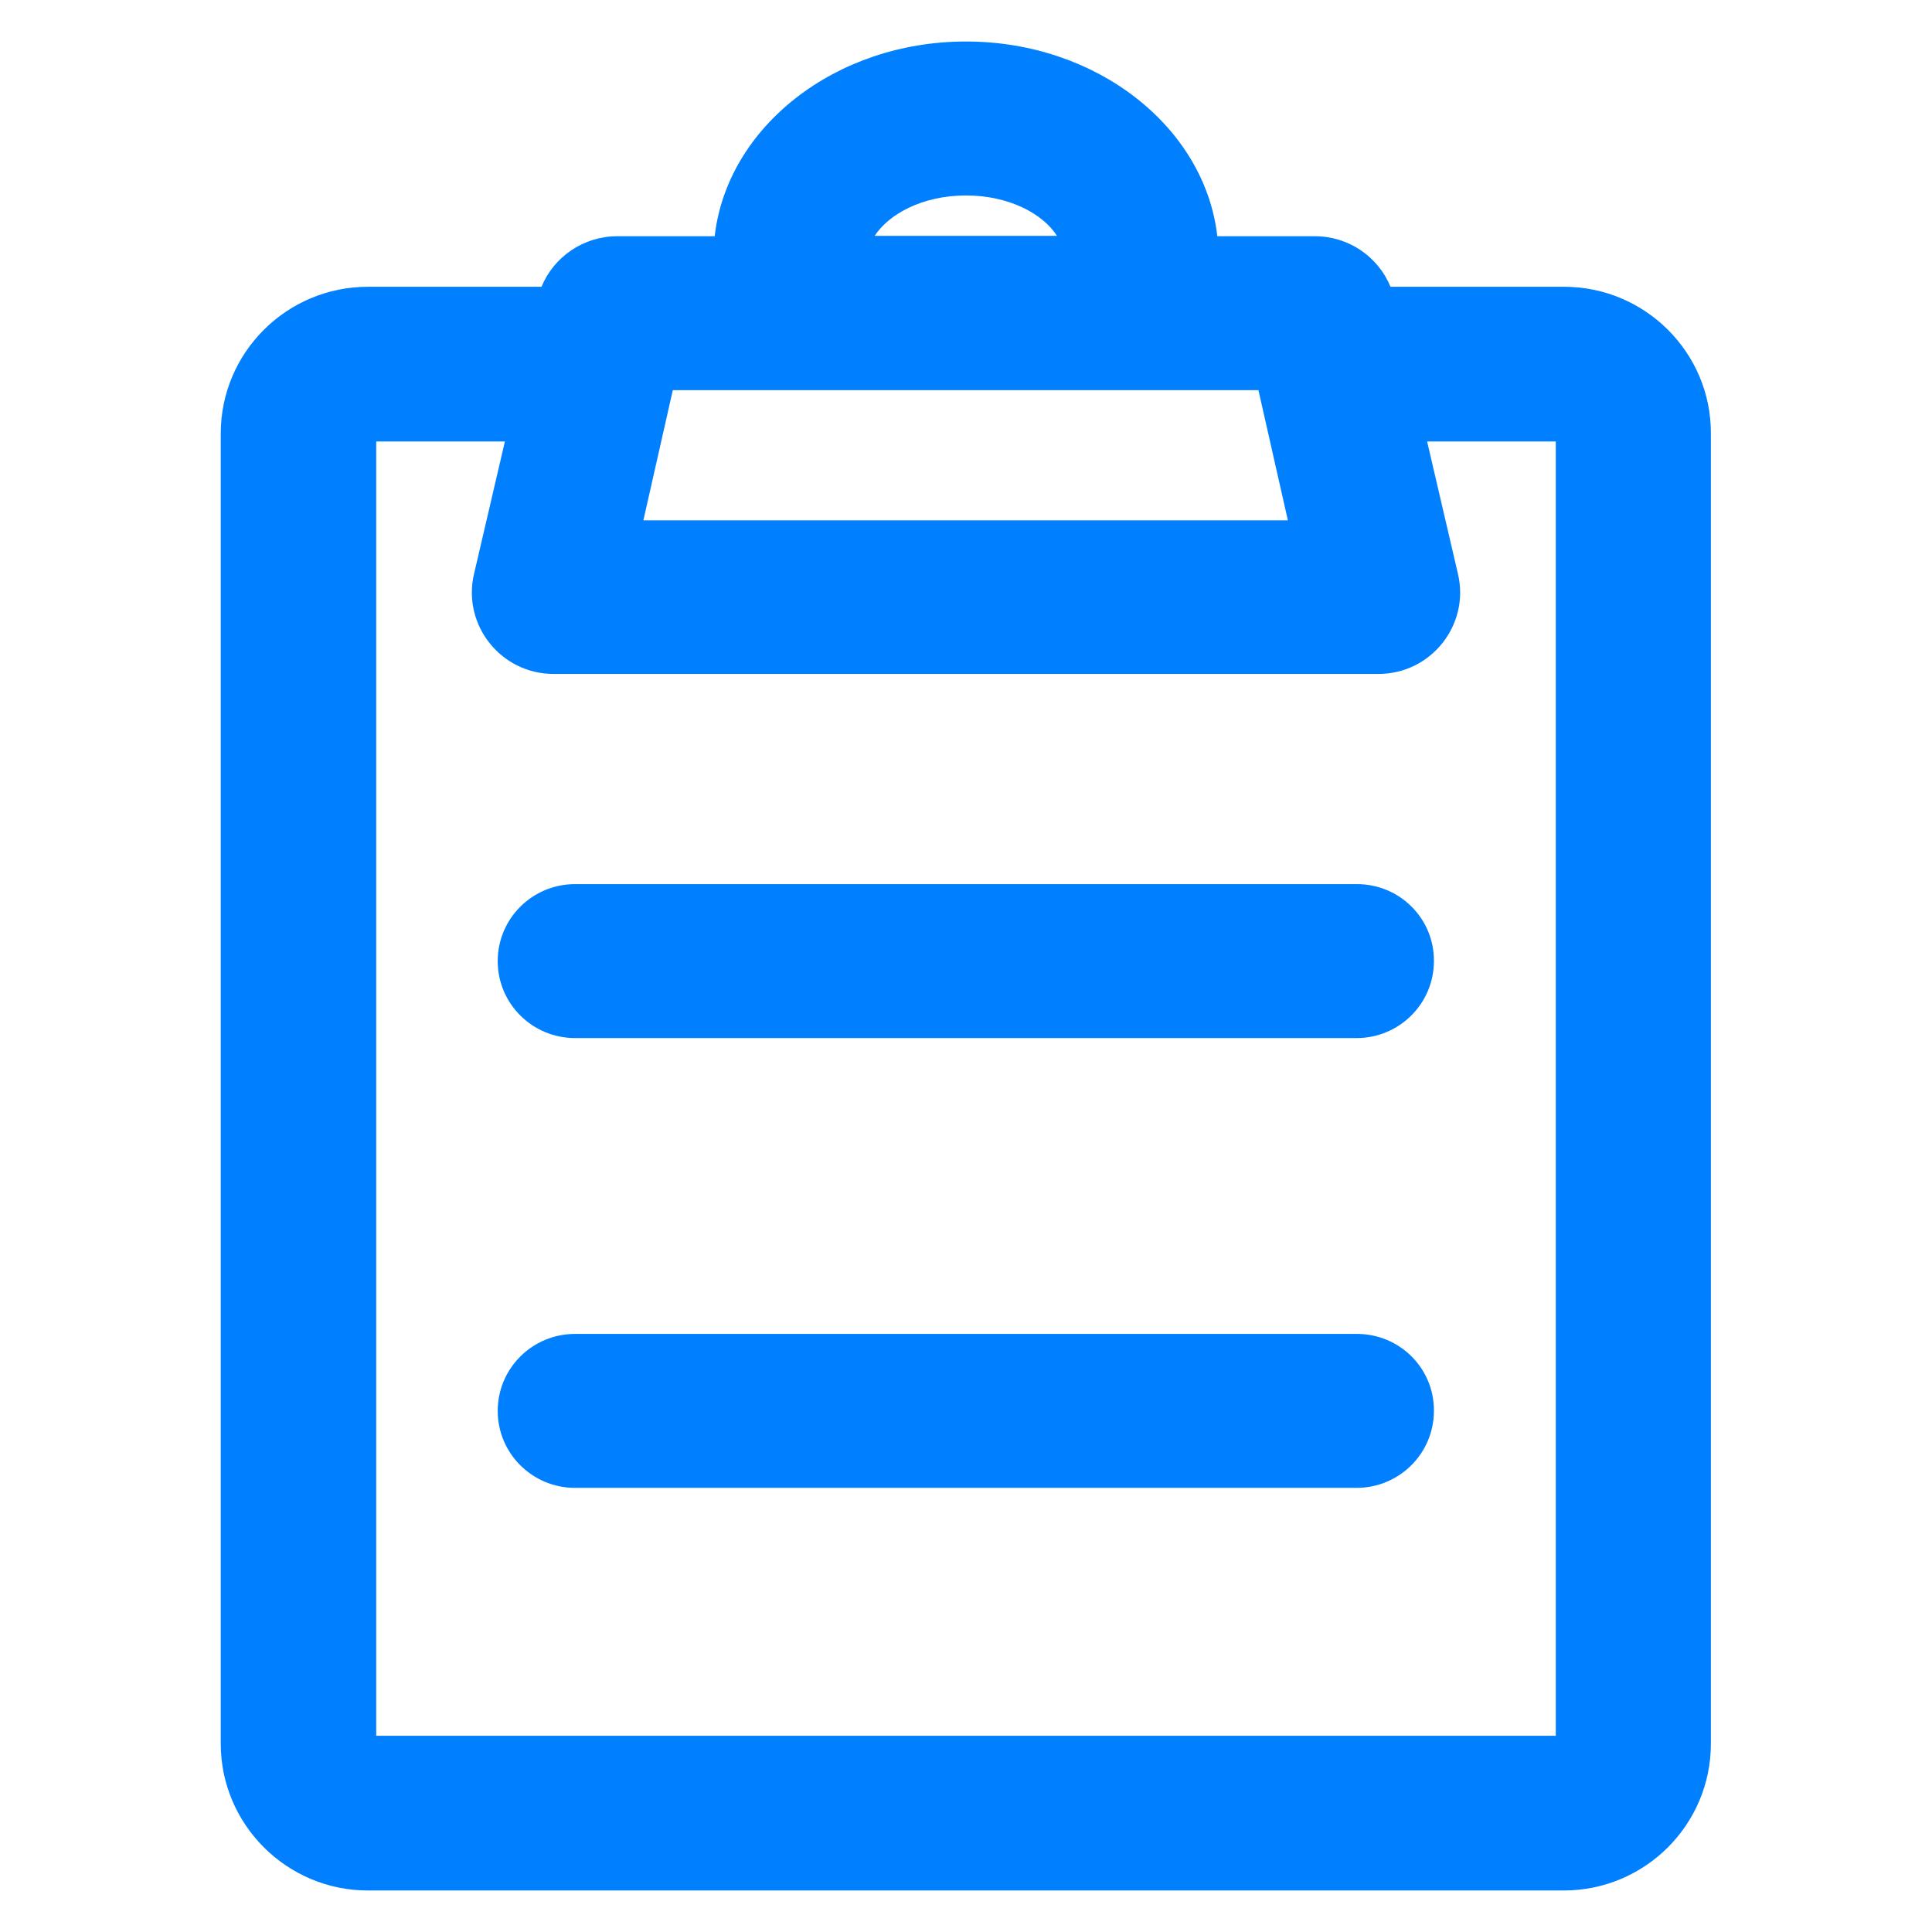 <?xml version='1.0' encoding='utf-8'?>
<!DOCTYPE svg PUBLIC '-//W3C//DTD SVG 1.1//EN' 'http://www.w3.org/Graphics/SVG/1.1/DTD/svg11.dtd'>
<svg version="1.1" xmlns="http://www.w3.org/2000/svg" viewBox="0 0 512 512" fill="#0080FF" xmlns:xlink="http://www.w3.org/1999/xlink" enable-background="new 0 0 512 512">
  <g>
    <g>
      <path d="m412.3,460h-312.6v-343h34.1l-8.2,35.2c-3.1,13.5 7.2,26.4 21.1,26.4h218.6c13.9,0 24.2-12.9 21.1-26.4l-8.2-35.2h34.1v343h-5.68434e-14zm-234-356.6h155.2l7.8,34.5h-170.8l7.8-34.5zm77.7-51.6c11.6,0 20.5,5 24.1,10.7h-48.3c3.7-5.7 12.6-10.7 24.2-10.7zm158.5,24.2h-46c-3.3-8-11.1-13.4-20.1-13.4h-25.8c-3.3-28.9-31.9-51.6-66.6-51.6-34.7,0-63.3,22.7-66.6,51.6h-25.8c-8.9,0-16.8,5.4-20.1,13.4h-46c-21.5,0-39,17.4-39,38.9v347.2c0,21.4 17.5,38.9 39,38.9h316.9c21.5,0 39-17.4 39-38.9v-347.2c0.1-21.4-17.4-38.9-38.9-38.9z"/>
      <path d="m359.6,234.3h-207.2c-11.3,0-20.5,9.1-20.5,20.4 0,11.3 9.2,20.4 20.5,20.4h207.1c11.3,0 20.5-9.1 20.5-20.4 0.1-11.3-9.1-20.4-20.4-20.4z"/>
      <path d="m359.6,353.5h-207.2c-11.3,0-20.5,9.1-20.5,20.4 0,11.3 9.2,20.4 20.5,20.4h207.1c11.3,0 20.5-9.1 20.5-20.4 0.1-11.3-9.1-20.4-20.4-20.4z"/>
    </g>
  </g>
</svg>
